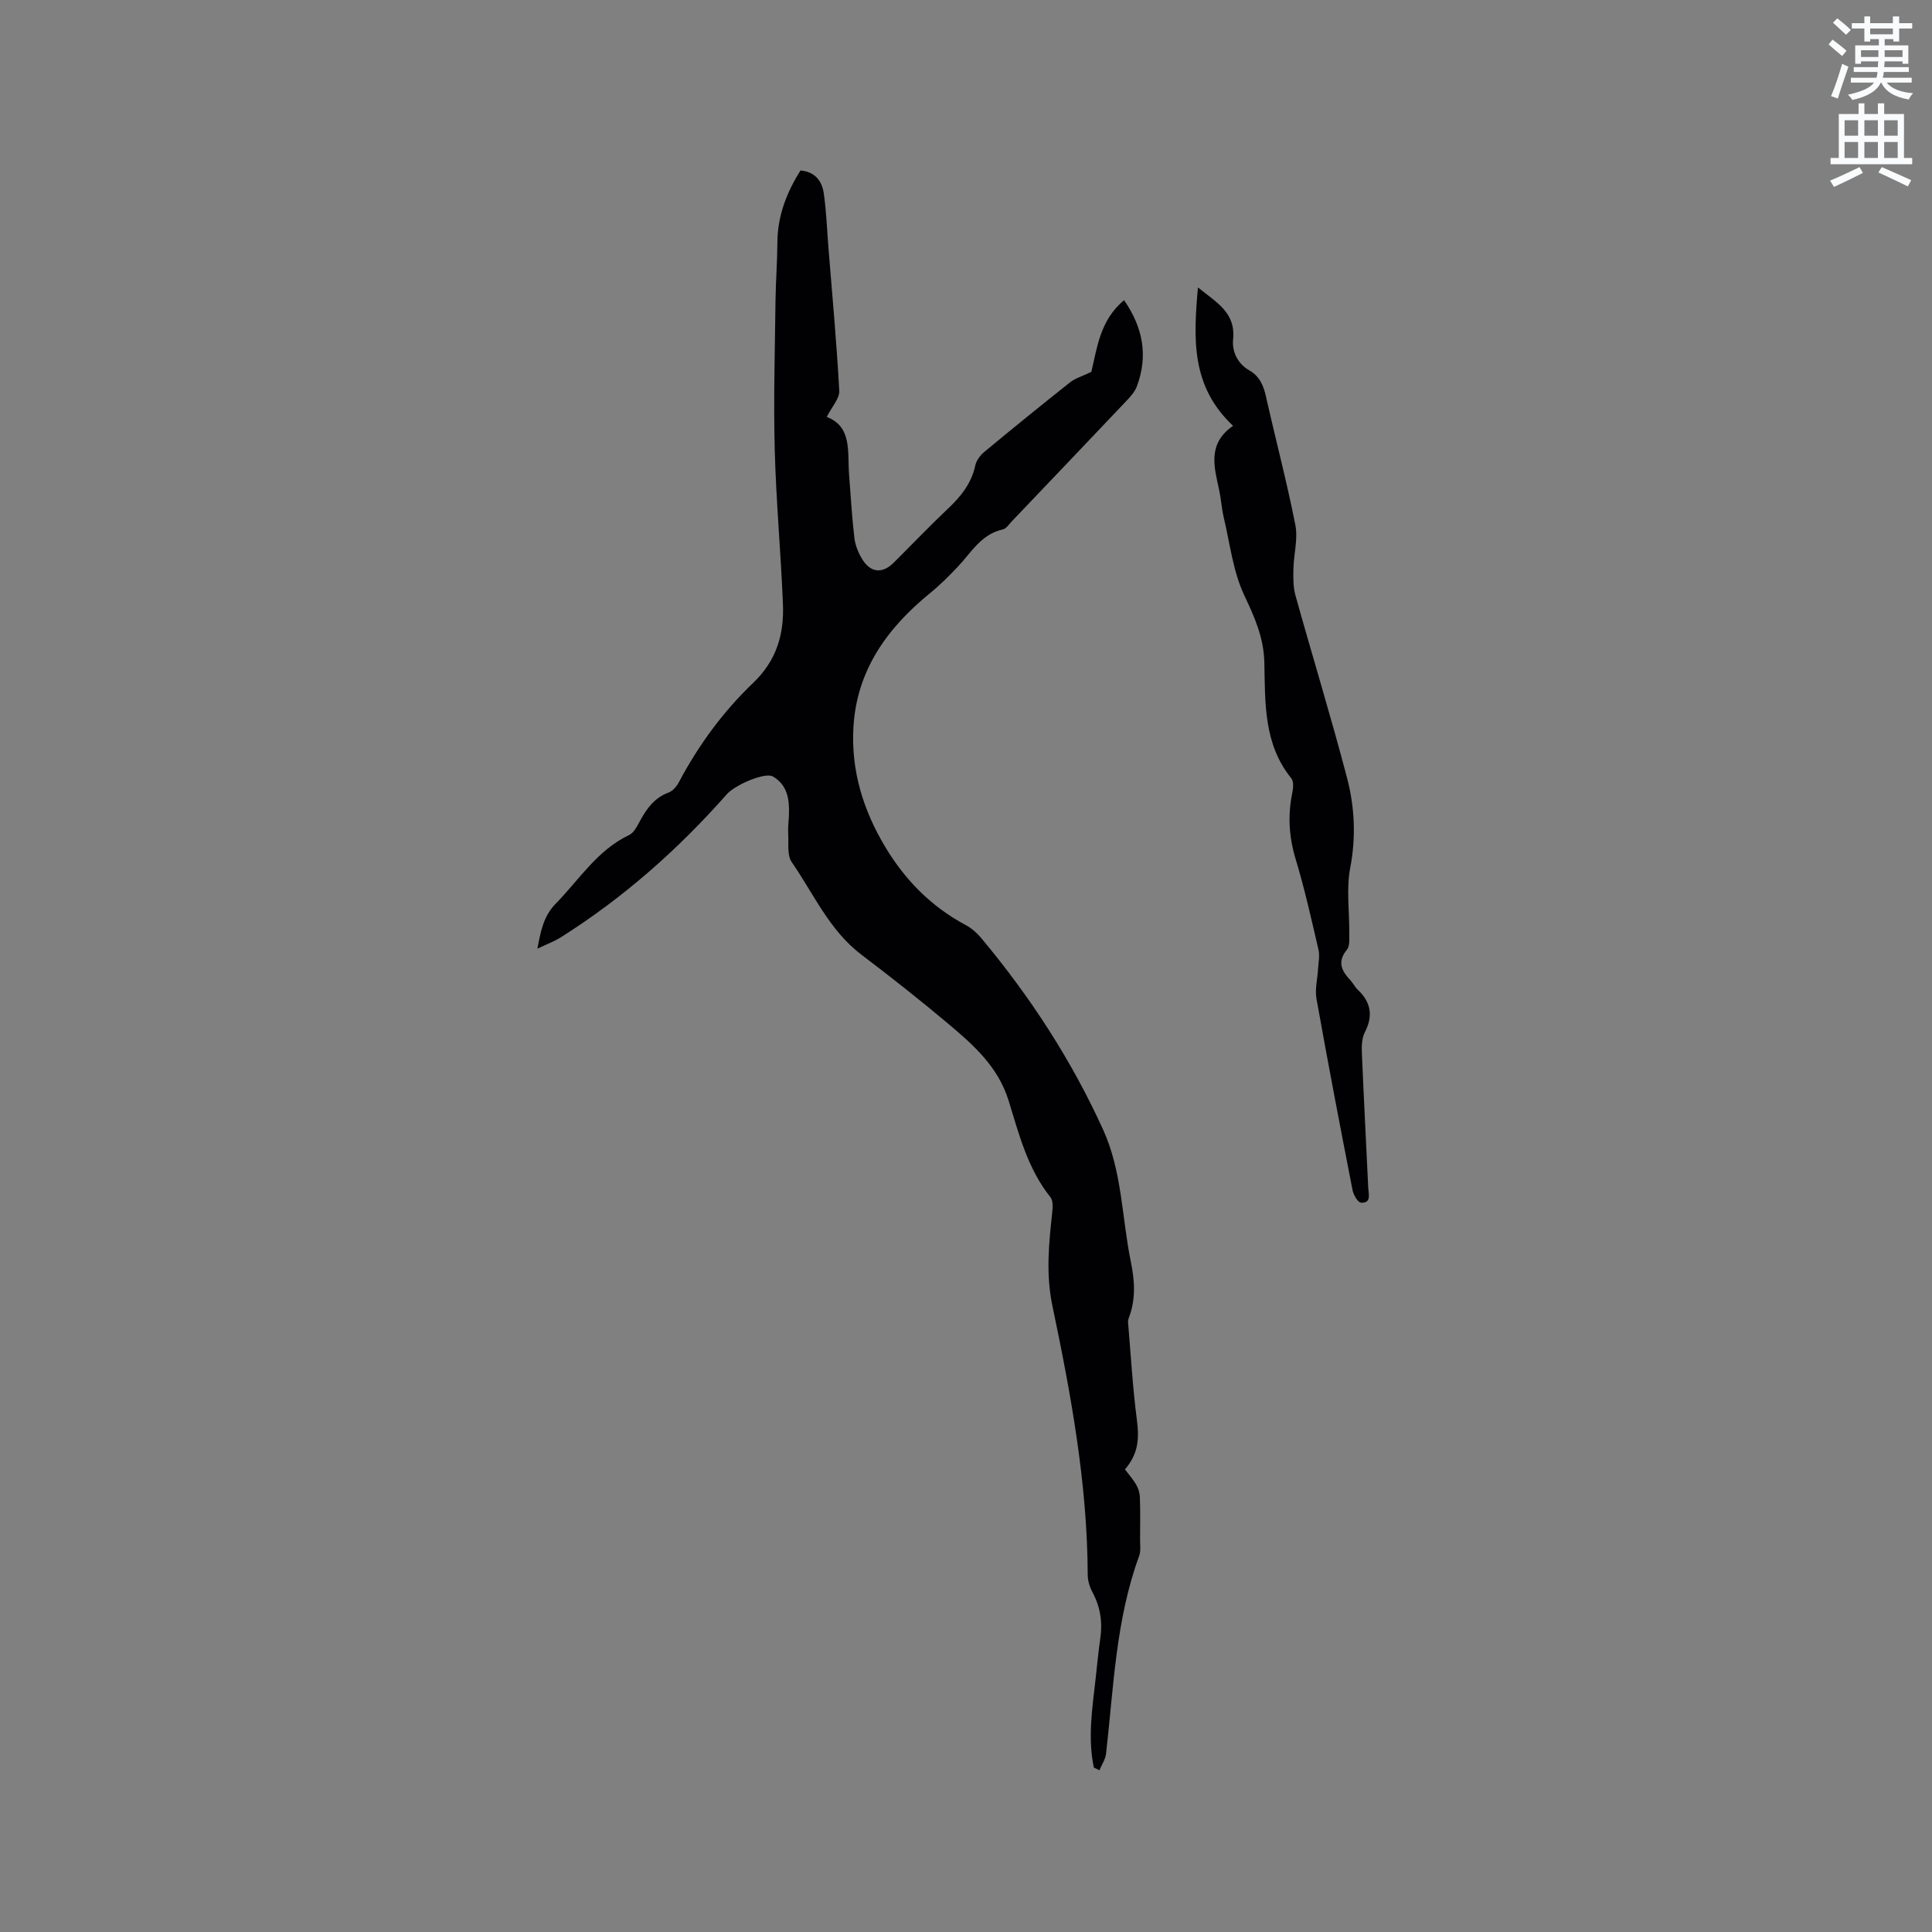 <svg enable-background="new 0 0 400 400" viewBox="0 0 400 400" xmlns="http://www.w3.org/2000/svg"><rect x="0" y="0" width="400" height="400" fill="#808080" stroke="none"/><path d="m378.6 9.2.8-1c.9.7 1.9 1.4 2.9 2.3l-.9 1.1c-1.1-.9-2-1.7-2.8-2.4zm.5 10.7c.9-2.1 1.6-4.3 2.3-6.7.4.2.8.4 1.3.6-.7 2.1-1.5 4.3-2.2 6.6zm.4-15.2.9-.9c1 .8 2 1.6 2.8 2.4l-1 1c-1-.9-1.9-1.8-2.7-2.5zm12.5-1.3h1.2v1.4h2.7v1.1h-2.7v2.7h-1.2v-.5h-1.8v1.3h4.9v3.8h-1.2v-.5h-3.7c0 .4-.1.9-.1 1.2h5.1v1h-5.2c0 .5-.1.9-.2 1.2h6v1h-5.2c1.1 1.3 2.9 2 5.5 2.2-.4.4-.7.8-.9 1.3-2.9-.5-4.8-1.6-5.7-3.5h-.1c-.8 1.7-2.7 2.9-5.9 3.6-.2-.4-.6-.8-.9-1.1 2.8-.6 4.6-1.4 5.4-2.5h-4.8v-1h5.3c.1-.3.2-.7.2-1.2h-4.9v-1h5c0-.4 0-.8.1-1.2h-3.6v.5h-1.2v-3.8h4.9v-1.3h-1.8v.5h-1.2v-2.7h-2.6v-1.1h2.6v-1.4h1.2v1.4h4.7v-1.4zm-6.7 8.4h3.6c0-.4 0-.9 0-1.4h-3.6zm1.9-4.7h4.7v-1.2h-4.7zm6.7 3.3h-3.7v1.4h3.7z" fill="#fafbfc"/><path d="m384.7 21.4h1.3v2.2h2.8v-2.2h1.3v2.2h4.1v9.1h1.7v1.3h-16.9v-1.3h1.7v-9.1h4.1v-2.2zm.3 13.2.7 1.2c-1.8.9-3.8 1.9-6 2.9-.2-.4-.5-.8-.8-1.3 2.4-1 4.4-2 6.1-2.8zm-3.1-6.5h2.8v-3.2h-2.8zm0 4.6h2.8v-3.3h-2.8zm4.1-4.6h2.8v-3.2h-2.8zm0 4.6h2.8v-3.3h-2.8zm3.6 1.9c2.1.9 4.1 1.8 6.1 2.7l-.7 1.3c-2.2-1.1-4.2-2-6.1-2.9zm3.3-9.7h-2.8v3.2h2.8zm-2.8 7.8h2.8v-3.3h-2.8z" fill="#fafbfc"/><g fill="#010104"><path d="m226.47 365.96c-1.29-6.1-.33-12.18.35-18.27.32-2.84.58-5.69.99-8.52.49-3.37-.01-6.49-1.62-9.51-.58-1.08-.98-2.4-.99-3.61-.07-18.88-3.46-37.33-7.31-55.69-1.37-6.54-.75-12.8-.05-19.2.12-1.09.23-2.55-.35-3.28-4.72-5.89-6.52-13.05-8.66-19.98-2.18-7.06-7.29-11.56-12.55-15.98-5.84-4.91-11.84-9.64-17.92-14.25-6.65-5.04-9.89-12.61-14.44-19.18-1-1.44-.61-3.89-.73-5.88-.08-1.26.1-2.54.15-3.81.13-3.19-.25-6.26-3.33-8.04-1.62-.94-7.82 1.73-9.56 3.71-10.09 11.43-21.41 21.43-34.32 29.58-1.38.87-2.95 1.44-4.86 2.36.69-3.73 1.29-6.77 3.79-9.32 4.86-4.96 8.59-11.07 15.2-14.21 1-.48 1.67-1.86 2.26-2.95 1.4-2.56 3-4.78 5.92-5.85.87-.32 1.68-1.3 2.14-2.18 4.06-7.65 9.16-14.6 15.37-20.53 4.84-4.63 6.4-10.07 6.15-16.26-.43-10.69-1.42-21.35-1.7-32.04-.27-10.26.04-20.53.16-30.79.05-4.02.37-8.05.39-12.07.03-5.49 1.89-10.33 4.79-14.92 3.03.28 4.46 2.22 4.82 4.76.53 3.76.67 7.57.97 11.36.79 9.83 1.7 19.65 2.23 29.49.09 1.61-1.54 3.31-2.59 5.42 5.34 2.05 4.25 7.35 4.63 12.08.35 4.33.58 8.67 1.09 12.97.18 1.52.82 3.1 1.63 4.42 1.73 2.82 4.19 3.02 6.5.72 3.76-3.74 7.42-7.58 11.27-11.22 2.68-2.53 4.84-5.23 5.64-8.94.22-1.02 1.02-2.09 1.85-2.78 5.86-4.86 11.78-9.67 17.75-14.4 1.08-.86 2.52-1.26 4.42-2.18 1.16-4.76 1.75-10.7 6.78-14.83 3.9 5.62 5.02 11.49 2.64 17.84-.39 1.04-1.19 1.98-1.98 2.81-7.94 8.39-15.92 16.75-23.9 25.12-.58.61-1.15 1.52-1.86 1.68-4.49.98-6.53 4.77-9.33 7.73-1.81 1.91-3.69 3.79-5.73 5.45-8.89 7.25-15.22 15.99-15.88 27.84-.5 8.92 2.02 17.12 6.62 24.77 4.13 6.87 9.53 12.32 16.62 16.12 1.18.63 2.29 1.58 3.15 2.61 10.18 12.17 18.78 25.36 25.34 39.83 3.92 8.65 3.84 18.18 5.71 27.28.8 3.91 1.06 7.76-.41 11.57-.11.29-.2.63-.17.93.57 6.75.96 13.53 1.83 20.25.54 4.11.21 7.1-2.47 10.23.76 1.01 1.66 2.02 2.33 3.17.44.76.73 1.71.76 2.59.1 2.91.06 5.82.04 8.72-.01 1.15.19 2.41-.19 3.44-4.85 13.22-5.28 27.17-6.85 40.93-.14 1.19-.91 2.3-1.38 3.45-.35-.21-.75-.38-1.15-.56z"/><path d="m255.29 88.16c-8.74-8.22-8.2-18.01-7.27-28.65 3.88 3.16 7.84 5.18 7.28 10.77-.25 2.51.91 5 3.38 6.42 2.1 1.2 2.91 3.11 3.42 5.38 2 8.88 4.33 17.69 6.09 26.61.57 2.88-.33 6.03-.4 9.07-.04 1.84-.07 3.77.42 5.52 3.52 12.63 7.38 25.17 10.7 37.85 1.57 6.02 1.85 12.21.64 18.55-.84 4.38-.15 9.04-.2 13.58-.01 1.13.14 2.6-.47 3.34-2.06 2.49-1.15 4.38.68 6.32.58.62.95 1.43 1.56 2 2.72 2.58 3.21 5.39 1.46 8.79-.63 1.23-.68 2.87-.62 4.31.39 9.32.89 18.63 1.32 27.95.06 1.26.7 3.14-1.49 3.03-.65-.03-1.57-1.61-1.76-2.6-2.58-13.2-5.11-26.4-7.47-39.64-.35-1.97.22-4.09.33-6.15.07-1.33.38-2.72.09-3.97-1.46-6.29-2.86-12.6-4.73-18.77-1.39-4.6-1.66-9.08-.69-13.73.2-.96.32-2.35-.21-3-5.75-7.08-5.4-15.63-5.58-23.91-.11-5.2-2-9.41-4.16-13.98-2.33-4.93-2.95-10.67-4.24-16.08-.44-1.85-.54-3.78-.94-5.64-1.02-4.77-2.55-9.61 2.86-13.37z"/></g></svg>